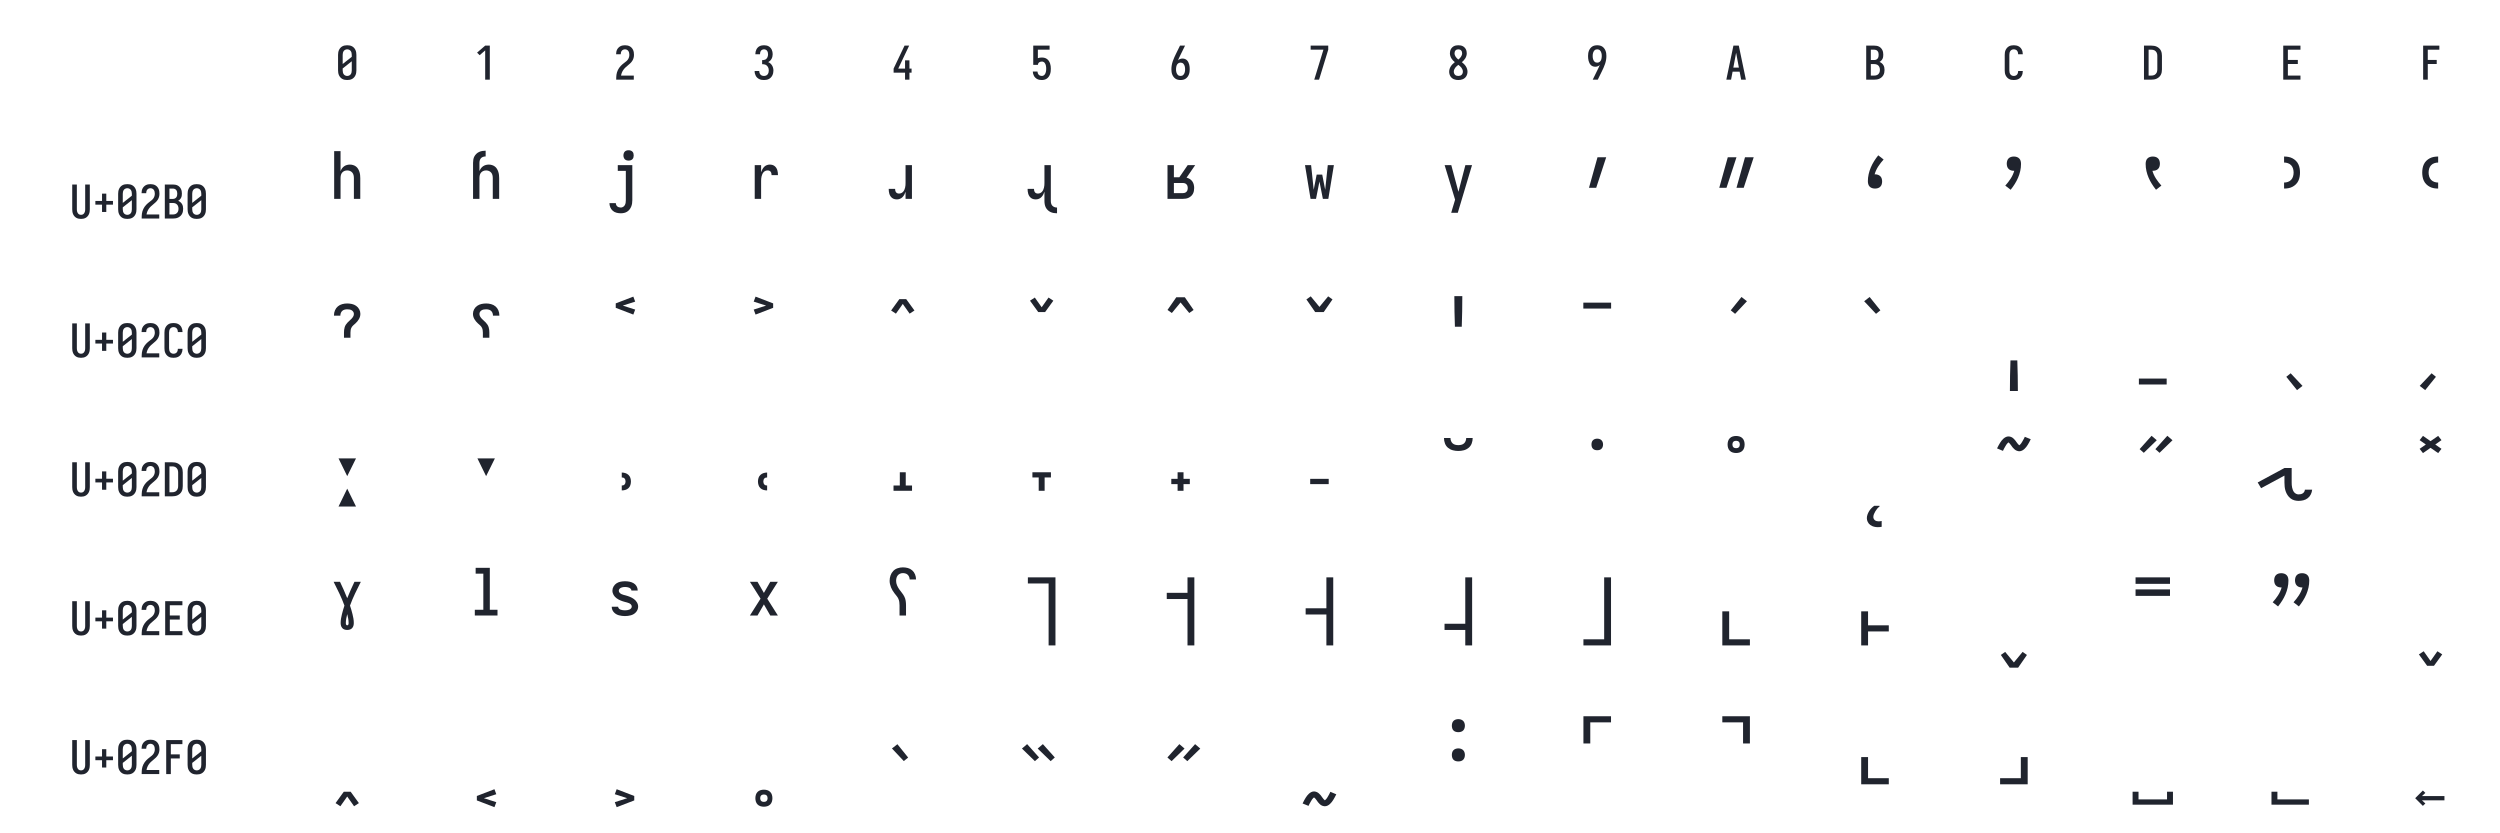 <?xml version="1.0" encoding="UTF-8" standalone="no"?>
<svg height="432" viewBox="0 0 1296 432" width="1296" xmlns="http://www.w3.org/2000/svg">
<defs>
<path d="M 250 8 Q 223 8 196 3 Q 169 -2 145 -15 Q 121 -28 102.5 -48.5 Q 84 -69 72.5 -94 Q 61 -119 56.5 -146 Q 52 -173 52 -200 L 52 -535 Q 52 -562 56.5 -589 Q 61 -616 72.5 -641 Q 84 -666 102.5 -686.5 Q 121 -707 145 -720 Q 169 -733 196 -738 Q 223 -743 250 -743 Q 277 -743 304 -738 Q 331 -733 355 -720 Q 379 -707 397.5 -686.5 Q 416 -666 427.5 -641 Q 439 -616 443.5 -589 Q 448 -562 448 -535 L 448 -200 Q 448 -173 443.5 -146 Q 439 -119 427.5 -94 Q 416 -69 397.5 -48.5 Q 379 -28 355 -15 Q 331 -2 304 3 Q 277 8 250 8 Z M 152 -338 L 348 -493 L 348 -535 Q 348 -557 343 -579 Q 338 -601 325.5 -618.5 Q 313 -636 292.5 -645.5 Q 272 -655 250 -655 Q 228 -655 207.5 -645.5 Q 187 -636 174.5 -618.5 Q 162 -601 157 -579 Q 152 -557 152 -535 Z M 250 -80 Q 272 -80 292.5 -89.5 Q 313 -99 325.5 -116.5 Q 338 -134 343 -156 Q 348 -178 348 -200 L 348 -397 L 152 -242 L 152 -200 Q 152 -178 157 -156 Q 162 -134 174.5 -116.5 Q 187 -99 207.5 -89.5 Q 228 -80 250 -80 Z " id="path1"/>
<path d="M 230 0 L 230 -632 L 110 -528 L 55 -584 L 230 -735 L 330 -735 L 330 0 Z " id="path2"/>
<path d="M 60 0 L 60 -1 Q 60 -27 61 -54 Q 62 -81 65.5 -107 Q 69 -133 77 -158.5 Q 85 -184 96.5 -208 Q 108 -232 123 -253.5 Q 138 -275 156 -294.5 Q 174 -314 194 -331 Q 214 -348 235.5 -364 Q 257 -380 277.5 -397 Q 298 -414 313 -435.5 Q 328 -457 336 -483 Q 344 -509 344 -535 Q 344 -557 339.5 -578 Q 335 -599 323.5 -617 Q 312 -635 292 -645 Q 272 -655 251 -655 Q 231 -655 212.5 -647.5 Q 194 -640 181.5 -625 Q 169 -610 163.5 -591 Q 158 -572 158 -552 L 158 -548 L 58 -548 L 58 -555 Q 58 -581 63.5 -606 Q 69 -631 81 -653 Q 93 -675 111.5 -693 Q 130 -711 152.5 -722.5 Q 175 -734 200.5 -738.5 Q 226 -743 251 -743 Q 278 -743 304.5 -737.5 Q 331 -732 354.5 -719 Q 378 -706 396 -685.5 Q 414 -665 425 -640.5 Q 436 -616 440 -589 Q 444 -562 444 -535 Q 444 -501 435 -468 Q 426 -435 407.5 -406 Q 389 -377 364 -353.5 Q 339 -330 312.5 -308.5 Q 286 -287 261 -264 Q 236 -241 216 -213 Q 196 -185 183 -153.5 Q 170 -122 165 -88 L 440 -88 L 440 0 Z " id="path3"/>
<path d="M 253 8 Q 227 8 201 4 Q 175 -0 151 -11.5 Q 127 -23 107.5 -40.5 Q 88 -58 75.5 -81 Q 63 -104 56.5 -129.5 Q 50 -155 50 -181 L 50 -187 L 150 -187 L 150 -184 Q 150 -163 157 -143 Q 164 -123 178 -108 Q 192 -93 212 -86.5 Q 232 -80 253 -80 Q 275 -80 296 -88.5 Q 317 -97 330.5 -114.5 Q 344 -132 350 -154 Q 356 -176 356 -198 Q 356 -217 352 -235.5 Q 348 -254 339 -271 Q 330 -288 316.5 -301 Q 303 -314 286 -322 Q 269 -330 250 -332 Q 231 -334 212 -334 L 212 -422 Q 229 -422 246 -424 Q 263 -426 278.5 -433 Q 294 -440 306 -452.5 Q 318 -465 325.5 -480.5 Q 333 -496 336.5 -513 Q 340 -530 340 -547 Q 340 -566 335.5 -585.5 Q 331 -605 320 -621.5 Q 309 -638 291 -646.5 Q 273 -655 253 -655 Q 234 -655 216 -647 Q 198 -639 187 -624 Q 176 -609 171 -590 Q 166 -571 166 -553 L 166 -548 L 66 -548 L 66 -556 Q 66 -581 71.5 -605.5 Q 77 -630 88 -652 Q 99 -674 116.5 -692.5 Q 134 -711 156.5 -722.5 Q 179 -734 203.5 -738.5 Q 228 -743 253 -743 Q 278 -743 303.5 -738 Q 329 -733 351 -721 Q 373 -709 390.5 -690 Q 408 -671 419 -648 Q 430 -625 435 -600 Q 440 -575 440 -550 Q 440 -524 434 -498.5 Q 428 -473 416 -450.5 Q 404 -428 385 -409.5 Q 366 -391 343 -379 Q 370 -368 391.5 -348.5 Q 413 -329 427.5 -304.5 Q 442 -280 449 -252 Q 456 -224 456 -196 Q 456 -168 450 -141.5 Q 444 -115 432 -91 Q 420 -67 401 -47 Q 382 -27 358 -14.5 Q 334 -2 307 3 Q 280 8 253 8 Z " id="path4"/>
<path d="M 299 0 L 299 -151 L 52 -151 L 52 -239 L 288 -735 L 388 -735 L 152 -239 L 299 -239 L 299 -417 L 394 -417 L 394 -239 L 440 -239 L 440 -151 L 394 -151 L 394 0 Z " id="path5"/>
<path d="M 252 8 Q 227 8 202.5 3.5 Q 178 -1 155.5 -12 Q 133 -23 114.5 -41 Q 96 -59 84 -80.5 Q 72 -102 65.5 -126.5 Q 59 -151 58 -176 L 159 -176 Q 160 -158 166.5 -139.5 Q 173 -121 185.5 -107 Q 198 -93 216 -86.5 Q 234 -80 252 -80 Q 269 -80 285 -87 Q 301 -94 312.5 -107 Q 324 -120 330.5 -135.5 Q 337 -151 341 -167.5 Q 345 -184 346.5 -201 Q 348 -218 348 -235 Q 348 -252 346.5 -269 Q 345 -286 341.5 -302.5 Q 338 -319 331.5 -334.5 Q 325 -350 314.5 -363 Q 304 -376 288 -383.5 Q 272 -391 256 -391 Q 240 -391 224 -387 Q 208 -383 195.5 -373.5 Q 183 -364 176 -349.5 Q 169 -335 168 -319 L 68 -319 L 68 -735 L 421 -735 L 421 -647 L 168 -647 L 168 -464 Q 189 -472 211 -475 Q 233 -478 256 -478 Q 285 -478 313.5 -470.5 Q 342 -463 365.5 -445.5 Q 389 -428 405.5 -403 Q 422 -378 431.5 -350.5 Q 441 -323 444.5 -294 Q 448 -265 448 -235 Q 448 -206 444.5 -176.5 Q 441 -147 431 -119 Q 421 -91 404.5 -66.5 Q 388 -42 364 -24.5 Q 340 -7 311 0.5 Q 282 8 252 8 Z " id="path6"/>
<path d="M 250 8 Q 221 8 192.5 1.5 Q 164 -5 140 -21 Q 116 -37 98.5 -60.5 Q 81 -84 70.5 -111 Q 60 -138 56 -166.5 Q 52 -195 52 -224 Q 52 -268 59.5 -311 Q 67 -354 81 -395.5 Q 95 -437 113 -477 Q 131 -517 150 -556 L 238 -735 L 347 -735 L 240 -517 Q 228 -492 216 -467 Q 204 -442 194 -416 Q 212 -436 238.5 -446 Q 265 -456 292 -456 Q 318 -456 343.5 -447 Q 369 -438 387.5 -419.5 Q 406 -401 418 -377 Q 430 -353 436.5 -328 Q 443 -303 445.5 -276.5 Q 448 -250 448 -224 Q 448 -195 444 -166.5 Q 440 -138 429.5 -111 Q 419 -84 401.5 -60.5 Q 384 -37 360 -21 Q 336 -5 307.5 1.5 Q 279 8 250 8 Z M 250 -80 Q 266 -80 282 -85.5 Q 298 -91 309.5 -102.5 Q 321 -114 328.5 -129 Q 336 -144 340.5 -159.5 Q 345 -175 346.5 -191.5 Q 348 -208 348 -224 Q 348 -240 346.5 -256.5 Q 345 -273 340.5 -289 Q 336 -305 328.5 -319.5 Q 321 -334 309.5 -345.5 Q 298 -357 282 -362.5 Q 266 -368 250 -368 Q 235 -368 221 -363.5 Q 207 -359 195.5 -349.5 Q 184 -340 176 -327.5 Q 168 -315 163.5 -301 Q 159 -287 156.5 -272.5 Q 154 -258 153 -243 Q 153 -238 152.5 -233.5 Q 152 -229 152 -224 Q 152 -208 153.5 -191.5 Q 155 -175 159.5 -159.5 Q 164 -144 171.5 -129 Q 179 -114 190.5 -102.5 Q 202 -91 218 -85.5 Q 234 -80 250 -80 Z " id="path7"/>
<path d="M 138 0 L 336 -647 L 60 -647 L 60 -735 L 440 -735 L 440 -647 L 242 0 Z " id="path8"/>
<path d="M 250 8 Q 225 8 200 4 Q 175 -0 152 -10 Q 129 -20 109.5 -37 Q 90 -54 77.5 -75.5 Q 65 -97 58.5 -121.5 Q 52 -146 52 -172 Q 52 -203 61.5 -232.5 Q 71 -262 88 -288.5 Q 105 -315 127 -336.5 Q 149 -358 174 -378 Q 152 -396 132.5 -417 Q 113 -438 98.5 -462.5 Q 84 -487 76 -514.5 Q 68 -542 68 -570 Q 68 -594 73.5 -617.5 Q 79 -641 90.5 -661.5 Q 102 -682 119.5 -698.5 Q 137 -715 158 -725 Q 179 -735 202.5 -739 Q 226 -743 250 -743 Q 274 -743 297.5 -739 Q 321 -735 342 -725 Q 363 -715 380.5 -698.5 Q 398 -682 409.5 -661.5 Q 421 -641 426.5 -617.5 Q 432 -594 432 -570 Q 432 -542 424 -514.5 Q 416 -487 401.5 -462.5 Q 387 -438 367.5 -417 Q 348 -396 326 -378 Q 351 -358 373 -336.5 Q 395 -315 412 -288.5 Q 429 -262 438.5 -232.5 Q 448 -203 448 -172 Q 448 -146 441.5 -121.5 Q 435 -97 422.5 -75.5 Q 410 -54 390.5 -37 Q 371 -20 348 -10 Q 325 -0 300 4 Q 275 8 250 8 Z M 250 -434 Q 266 -447 280.5 -461.5 Q 295 -476 306.5 -493 Q 318 -510 325 -529.5 Q 332 -549 332 -569 Q 332 -586 327 -602.5 Q 322 -619 310.5 -631.5 Q 299 -644 283 -649.5 Q 267 -655 250 -655 Q 233 -655 217 -649.5 Q 201 -644 189.5 -631.5 Q 178 -619 173 -602.5 Q 168 -586 168 -569 Q 168 -549 175 -529.5 Q 182 -510 193.5 -493 Q 205 -476 219.5 -461.5 Q 234 -447 250 -434 Z M 250 -80 Q 269 -80 288 -85.5 Q 307 -91 320.5 -104 Q 334 -117 341 -135.5 Q 348 -154 348 -173 Q 348 -196 339.5 -217.5 Q 331 -239 317 -257.5 Q 303 -276 285.5 -291 Q 268 -306 250 -320 Q 232 -306 214.5 -291 Q 197 -276 183 -257.5 Q 169 -239 160.5 -217.5 Q 152 -196 152 -173 Q 152 -154 159 -135.5 Q 166 -117 179.5 -104 Q 193 -91 212 -85.5 Q 231 -80 250 -80 Z " id="path9"/>
<path d="M 262 0 L 153 0 L 260 -218 Q 272 -243 284 -268 Q 296 -293 306 -319 Q 288 -299 261.5 -289 Q 235 -279 208 -279 Q 182 -279 156.5 -288 Q 131 -297 112.5 -315.5 Q 94 -334 82 -358 Q 70 -382 63.5 -407 Q 57 -432 54.5 -458.5 Q 52 -485 52 -511 Q 52 -540 56 -568.5 Q 60 -597 70.5 -624 Q 81 -651 98.5 -674.5 Q 116 -698 140 -714 Q 164 -730 192.5 -736.5 Q 221 -743 250 -743 Q 279 -743 307.5 -736.5 Q 336 -730 360 -714 Q 384 -698 401.5 -674.5 Q 419 -651 429.5 -624 Q 440 -597 444 -568.5 Q 448 -540 448 -511 Q 448 -467 440.5 -424 Q 433 -381 419 -339.5 Q 405 -298 387 -258 Q 369 -218 350 -179 Z M 250 -367 Q 265 -367 279 -371.5 Q 293 -376 304.5 -385.5 Q 316 -395 324 -407.5 Q 332 -420 336.5 -434 Q 341 -448 343.5 -462.5 Q 346 -477 347 -492 Q 347 -497 347.5 -501.5 Q 348 -506 348 -511 Q 348 -527 346.5 -543.5 Q 345 -560 340.5 -575.5 Q 336 -591 328.5 -606 Q 321 -621 309.5 -632.5 Q 298 -644 282 -649.5 Q 266 -655 250 -655 Q 234 -655 218 -649.5 Q 202 -644 190.5 -632.5 Q 179 -621 171.5 -606 Q 164 -591 159.5 -575.5 Q 155 -560 153.5 -543.5 Q 152 -527 152 -511 Q 152 -495 153.5 -478.5 Q 155 -462 159.5 -446 Q 164 -430 171.5 -415.5 Q 179 -401 190.5 -389.5 Q 202 -378 218 -372.5 Q 234 -367 250 -367 Z " id="path10"/>
<path d="M 39 0 L 53 -70 L 192 -735 L 308 -735 L 461 0 L 359 0 L 326 -172 L 174 -172 L 141 0 Z M 310 -260 L 267 -490 Q 263 -513 258.5 -536 Q 254 -559 250 -582 Q 246 -559 241.5 -536 Q 237 -513 233 -490 L 190 -260 Z " id="path11"/>
<path d="M 60 0 L 60 -735 L 235 -735 Q 261 -735 287 -730.5 Q 313 -726 336.5 -714 Q 360 -702 378.5 -682.5 Q 397 -663 408.5 -639.5 Q 420 -616 424.5 -590 Q 429 -564 429 -538 Q 429 -515 425.5 -492 Q 422 -469 411.5 -448.5 Q 401 -428 384.5 -411 Q 368 -394 348 -383 Q 373 -373 394.5 -355.5 Q 416 -338 430.5 -314.5 Q 445 -291 450.5 -264 Q 456 -237 456 -210 Q 456 -181 450.5 -152.5 Q 445 -124 431 -98.5 Q 417 -73 395.5 -53.5 Q 374 -34 347.5 -21.5 Q 321 -9 292.5 -4.5 Q 264 -0 235 0 Z M 160 -424 L 235 -424 Q 256 -424 275.5 -432.5 Q 295 -441 307.5 -457.5 Q 320 -474 324.5 -494.5 Q 329 -515 329 -536 Q 329 -557 324.5 -577.5 Q 320 -598 307.5 -614.5 Q 295 -631 275.5 -639 Q 256 -647 235 -647 L 160 -647 Z M 160 -88 L 235 -88 Q 251 -88 267.5 -91 Q 284 -94 298.5 -101.5 Q 313 -109 324.5 -121 Q 336 -133 343 -148 Q 350 -163 353 -179 Q 356 -195 356 -212 Q 356 -228 353 -244.5 Q 350 -261 343 -276 Q 336 -291 324.5 -303 Q 313 -315 298.5 -322.5 Q 284 -330 267.5 -333 Q 251 -336 235 -336 L 160 -336 Z " id="path12"/>
<path d="M 247 8 Q 220 8 193 3 Q 166 -2 142.5 -15.5 Q 119 -29 101 -49.5 Q 83 -70 71.5 -94.5 Q 60 -119 56 -146 Q 52 -173 52 -200 L 52 -535 Q 52 -562 56 -589 Q 60 -616 71.5 -640.5 Q 83 -665 101 -685.5 Q 119 -706 142.5 -719.5 Q 166 -733 193 -738 Q 220 -743 247 -743 Q 273 -743 298 -738.5 Q 323 -734 346 -723 Q 369 -712 387.5 -694 Q 406 -676 418 -653.5 Q 430 -631 436 -606 Q 442 -581 442 -555 L 442 -548 L 342 -548 L 342 -552 Q 342 -572 336 -591.5 Q 330 -611 317.5 -626 Q 305 -641 286 -648 Q 267 -655 247 -655 Q 225 -655 205 -645.5 Q 185 -636 173 -618 Q 161 -600 156.5 -578.5 Q 152 -557 152 -535 L 152 -200 Q 152 -178 156.5 -156.5 Q 161 -135 173 -117 Q 185 -99 205 -89.5 Q 225 -80 247 -80 Q 267 -80 286 -87 Q 305 -94 317.5 -109 Q 330 -124 336 -143.5 Q 342 -163 342 -183 L 342 -187 L 442 -187 L 442 -180 Q 442 -154 436 -129 Q 430 -104 418 -81.5 Q 406 -59 387.5 -41 Q 369 -23 346 -12 Q 323 -1 298 3.5 Q 273 8 247 8 Z " id="path13"/>
<path d="M 60 0 L 60 -735 L 220 -735 Q 250 -735 280 -730 Q 310 -725 337 -712 Q 364 -699 386.5 -678.5 Q 409 -658 423 -631.5 Q 437 -605 442.5 -575 Q 448 -545 448 -515 L 448 -220 Q 448 -190 442.5 -160 Q 437 -130 423 -103.5 Q 409 -77 386.5 -56.5 Q 364 -36 337 -23 Q 310 -10 280 -5 Q 250 -0 220 0 Z M 160 -88 L 220 -88 Q 237 -88 254.5 -91 Q 272 -94 287.5 -102.5 Q 303 -111 315 -124 Q 327 -137 334.5 -152.5 Q 342 -168 345 -185.5 Q 348 -203 348 -220 L 348 -515 Q 348 -532 345 -549.5 Q 342 -567 334.5 -582.5 Q 327 -598 315 -611 Q 303 -624 287.5 -632.5 Q 272 -641 254.5 -644 Q 237 -647 220 -647 L 160 -647 Z " id="path14"/>
<path d="M 68 0 L 68 -735 L 440 -735 L 440 -647 L 168 -647 L 168 -426 L 383 -426 L 383 -338 L 168 -338 L 168 -88 L 440 -88 L 440 0 Z " id="path15"/>
<path d="M 90 0 L 90 -735 L 440 -735 L 440 -647 L 190 -647 L 190 -426 L 383 -426 L 383 -338 L 190 -338 L 190 0 Z " id="path16"/>
<path d="M 250 8 Q 223 8 196.5 2.5 Q 170 -3 147 -16.5 Q 124 -30 106.5 -50.5 Q 89 -71 78.5 -95.5 Q 68 -120 64 -146.5 Q 60 -173 60 -200 L 60 -735 L 160 -735 L 160 -200 Q 160 -186 161.5 -172 Q 163 -158 167.5 -144.5 Q 172 -131 179.5 -118.5 Q 187 -106 197.5 -97 Q 208 -88 222 -84 Q 236 -80 250 -80 Q 264 -80 278 -84 Q 292 -88 302.5 -97 Q 313 -106 320.5 -118.5 Q 328 -131 332.5 -144.5 Q 337 -158 338.5 -172 Q 340 -186 340 -200 L 340 -735 L 440 -735 L 440 -200 Q 440 -173 436 -146.5 Q 432 -120 421.5 -95.5 Q 411 -71 393.5 -50.5 Q 376 -30 353 -16.5 Q 330 -3 303.5 2.5 Q 277 8 250 8 Z " id="path17"/>
<path d="M 296 -142 L 204 -142 L 204 -300 L 60 -300 L 60 -380 L 204 -380 L 204 -538 L 296 -538 L 296 -380 L 440 -380 L 440 -300 L 296 -300 Z " id="path18"/>
<path d="M 109 -323 L 109 -838 L 178 -838 L 178 -622 Q 184 -638 193.5 -651.5 Q 203 -665 216.5 -674.5 Q 230 -684 246 -688.5 Q 262 -693 279 -693 Q 296 -693 313 -688 Q 330 -683 344 -672.5 Q 358 -662 367 -647 Q 376 -632 381.5 -615.5 Q 387 -599 389 -581.5 Q 391 -564 391 -547 L 391 -323 L 322 -323 L 322 -547 Q 322 -563 318.5 -578.5 Q 315 -594 305 -606 Q 295 -618 280.5 -624 Q 266 -630 250 -630 Q 234 -630 219.5 -624 Q 205 -618 195 -606 Q 185 -594 181.5 -578.5 Q 178 -563 178 -547 L 178 -323 Z " id="path19"/>
<path d="M 109 -712 Q 109 -730 112 -748 Q 115 -766 123.5 -781.5 Q 132 -797 145 -809.5 Q 158 -822 174.5 -829.5 Q 191 -837 208.5 -840 Q 226 -843 244 -843 L 245 -843 L 245 -781 L 244 -781 Q 231 -781 217.5 -776.5 Q 204 -772 195 -762.5 Q 186 -753 182 -739.5 Q 178 -726 178 -712 Z M 109 -323 L 109 -712 L 178 -712 L 178 -622 Q 184 -638 193.5 -651.5 Q 203 -665 216.5 -674.5 Q 230 -684 246 -688.5 Q 262 -693 279 -693 Q 296 -693 313 -688 Q 330 -683 344 -672.5 Q 358 -662 367 -647 Q 376 -632 381.5 -615.5 Q 387 -599 389 -581.5 Q 391 -564 391 -547 L 391 -323 L 322 -323 L 322 -547 Q 322 -563 318.5 -578.5 Q 315 -594 305 -606 Q 295 -618 280.5 -624 Q 266 -630 250 -630 Q 234 -630 219.5 -624 Q 205 -618 195 -606 Q 185 -594 181.5 -578.5 Q 178 -563 178 -547 L 178 -323 Z " id="path20"/>
<path d="M 289 -736 Q 277 -736 266 -739.5 Q 255 -743 247.5 -751 Q 240 -759 236.5 -770 Q 233 -781 233 -792 Q 233 -803 236.5 -814 Q 240 -825 247.5 -833 Q 255 -841 266 -844.5 Q 277 -848 289 -848 Q 300 -848 311 -844.5 Q 322 -841 330 -833 Q 338 -825 341 -814 Q 344 -803 344 -792 Q 344 -781 341 -770 Q 338 -759 330 -751 Q 322 -743 311 -739.5 Q 300 -736 289 -736 Z M 205 -167 Q 181 -167 158 -173 Q 135 -179 117.5 -194.5 Q 100 -210 91 -232 Q 82 -254 82 -277 L 151 -277 Q 151 -267 155 -257.5 Q 159 -248 166.5 -241.5 Q 174 -235 184.5 -232 Q 195 -229 205 -229 Q 218 -229 230 -236.5 Q 242 -244 248.5 -256 Q 255 -268 257 -281.5 Q 259 -295 259 -309 L 259 -625 L 172 -625 L 172 -687 L 329 -687 L 329 -309 Q 329 -291 326.5 -273.5 Q 324 -256 317 -239 Q 310 -222 299 -208 Q 288 -194 273 -184.5 Q 258 -175 240.5 -171 Q 223 -167 205 -167 Z " id="path21"/>
<path d="M 151 -323 L 151 -687 L 220 -687 L 220 -610 Q 225 -626 233 -641 Q 241 -656 252.5 -668 Q 264 -680 280 -686.5 Q 296 -693 313 -693 Q 327 -693 340.5 -689.5 Q 354 -686 365 -677.5 Q 376 -669 383.5 -657.5 Q 391 -646 395 -633 Q 399 -620 400.5 -606 Q 402 -592 402 -579 L 333 -579 Q 333 -588 331 -597.5 Q 329 -607 323.5 -615 Q 318 -623 309 -626.5 Q 300 -630 291 -630 Q 278 -630 266.5 -625 Q 255 -620 246.5 -610.5 Q 238 -601 233 -589.5 Q 228 -578 225 -566 Q 222 -554 221 -541 Q 220 -528 220 -516 L 220 -323 Z " id="path22"/>
<path d="M 187 -317 Q 173 -317 159.5 -320.5 Q 146 -324 135 -332.5 Q 124 -341 116.5 -352.5 Q 109 -364 105 -377 Q 101 -390 99.5 -404 Q 98 -418 98 -431 L 167 -431 Q 167 -422 169 -412.5 Q 171 -403 176.5 -395 Q 182 -387 191 -383.5 Q 200 -380 209 -380 Q 222 -380 233.5 -385 Q 245 -390 253.5 -399.5 Q 262 -409 267 -420.5 Q 272 -432 275 -444 Q 278 -456 279 -469 Q 280 -482 280 -494 L 280 -687 L 349 -687 L 349 -323 L 280 -323 L 280 -400 Q 275 -384 267 -369 Q 259 -354 247.5 -342 Q 236 -330 220 -323.5 Q 204 -317 187 -317 Z " id="path23"/>
<path d="M 416 -167 Q 398 -167 380 -170 Q 362 -173 346 -180.5 Q 330 -188 316.5 -200.5 Q 303 -213 295 -228.5 Q 287 -244 283.5 -262 Q 280 -280 280 -298 L 280 -400 Q 275 -384 267 -369 Q 259 -354 247.5 -342 Q 236 -330 220 -323.5 Q 204 -317 187 -317 Q 173 -317 159.5 -320.5 Q 146 -324 135 -332.5 Q 124 -341 116.5 -352.5 Q 109 -364 105 -377 Q 101 -390 99.5 -404 Q 98 -418 98 -431 L 167 -431 Q 167 -422 169 -412.5 Q 171 -403 176.5 -395 Q 182 -387 191 -383.5 Q 200 -380 209 -380 Q 222 -380 233.5 -385 Q 245 -390 253.5 -399.5 Q 262 -409 267 -420.5 Q 272 -432 275 -444 Q 278 -456 279 -469 Q 280 -482 280 -494 L 280 -687 L 349 -687 L 349 -298 Q 349 -284 353 -270.5 Q 357 -257 366.5 -247.5 Q 376 -238 389 -233.5 Q 402 -229 416 -229 Z " id="path24"/>
<path d="M 109 -323 L 109 -687 L 178 -687 L 178 -556 L 237 -556 L 327 -687 L 408 -687 L 315 -552 Q 334 -547 350 -537 Q 366 -527 377 -511.5 Q 388 -496 392.5 -477 Q 397 -458 397 -440 Q 397 -424 394 -408 Q 391 -392 383.5 -378 Q 376 -364 364 -353 Q 352 -342 337.5 -335 Q 323 -328 307.5 -325.5 Q 292 -323 276 -323 Z M 178 -385 L 276 -385 Q 287 -385 297 -388.5 Q 307 -392 314.5 -400 Q 322 -408 325 -418.5 Q 328 -429 328 -440 Q 328 -450 325 -460.5 Q 322 -471 314.5 -479 Q 307 -487 297 -490.5 Q 287 -494 276 -494 L 178 -494 Z " id="path25"/>
<path d="M 154 -323 L 94 -687 L 160 -687 L 188 -421 L 220 -585 L 280 -585 L 312 -421 L 340 -687 L 406 -687 L 346 -323 L 287 -323 L 250 -510 L 213 -323 Z " id="path26"/>
<path d="M 173 -172 Q 180 -197 187 -221 Q 194 -245 202 -270 L 215 -314 L 102 -687 L 174 -687 L 251 -399 L 326 -687 L 398 -687 L 244 -172 Z " id="path27"/>
<path d="M 161 -442 L 253 -772 L 347 -772 L 239 -442 Z " id="path28"/>
<path d="M 68 -442 L 160 -772 L 254 -772 L 146 -442 Z M 254 -442 L 346 -772 L 440 -772 L 332 -442 Z " id="path29"/>
<path d="M 250 -434 Q 234 -434 218.5 -439 Q 203 -444 192 -455.5 Q 181 -467 177 -482.5 Q 173 -498 173 -514 Q 173 -552 181.5 -589.5 Q 190 -627 205 -662.5 Q 220 -698 240.5 -730.5 Q 261 -763 285 -793 L 343 -748 Q 311 -713 285 -673 Q 259 -633 246 -588 L 251 -588 Q 266 -588 281 -583 Q 296 -578 307 -567.5 Q 318 -557 322.5 -541.5 Q 327 -526 327 -511 Q 327 -495 322.5 -480 Q 318 -465 307 -454 Q 296 -443 281 -438.5 Q 266 -434 250 -434 Z " id="path30"/>
<path d="M 215 -421 L 157 -466 Q 189 -501 215 -541 Q 241 -581 254 -626 L 249 -626 Q 234 -626 219 -630.5 Q 204 -635 193 -646 Q 182 -657 177.5 -672 Q 173 -687 173 -703 Q 173 -718 177.5 -733.5 Q 182 -749 193 -760 Q 204 -771 219 -775.5 Q 234 -780 250 -780 Q 266 -780 281.5 -775 Q 297 -770 308 -758.5 Q 319 -747 323 -731.5 Q 327 -716 327 -700 Q 327 -661 318.5 -623.5 Q 310 -586 295 -551 Q 280 -516 259.5 -483.5 Q 239 -451 215 -421 Z " id="path31"/>
<path d="M 285 -421 Q 261 -451 240.5 -483.5 Q 220 -516 205 -551 Q 190 -586 181.5 -623.5 Q 173 -661 173 -700 Q 173 -716 177 -731.5 Q 181 -747 192 -758.5 Q 203 -770 218.5 -775 Q 234 -780 250 -780 Q 266 -780 281 -775.5 Q 296 -771 307 -760 Q 318 -749 322.5 -733.5 Q 327 -718 327 -703 Q 327 -687 322.5 -672 Q 318 -657 307 -646 Q 296 -635 281 -630.5 Q 266 -626 251 -626 L 246 -626 Q 259 -581 285 -541 Q 311 -501 343 -466 Z " id="path32"/>
<path d="M 168 -434 L 168 -499 Q 189 -499 209.5 -506 Q 230 -513 244.5 -528.5 Q 259 -544 265 -565 Q 271 -586 271 -607 Q 271 -628 265 -649 Q 259 -670 244.5 -685.5 Q 230 -701 209.5 -708 Q 189 -715 168 -715 L 168 -780 Q 191 -780 214 -776 Q 237 -772 257.5 -761.5 Q 278 -751 295 -734.5 Q 312 -718 322 -697 Q 332 -676 336 -653 Q 340 -630 340 -607 Q 340 -584 336 -561 Q 332 -538 322 -517 Q 312 -496 295 -479.5 Q 278 -463 257.5 -452.5 Q 237 -442 214 -438 Q 191 -434 168 -434 Z " id="path33"/>
<path d="M 332 -434 Q 309 -434 286 -438 Q 263 -442 242.5 -452.5 Q 222 -463 205 -479.5 Q 188 -496 178 -517 Q 168 -538 164 -561 Q 160 -584 160 -607 Q 160 -630 164 -653 Q 168 -676 178 -697 Q 188 -718 205 -734.5 Q 222 -751 242.5 -761.5 Q 263 -772 286 -776 Q 309 -780 332 -780 L 332 -715 Q 311 -715 290.5 -708 Q 270 -701 255.5 -685.5 Q 241 -670 235 -649 Q 229 -628 229 -607 Q 229 -586 235 -565 Q 241 -544 255.5 -528.5 Q 270 -513 290.5 -506 Q 311 -499 332 -499 Z " id="path34"/>
<path d="M 215 -323 L 215 -378 Q 215 -392 216.5 -407 Q 218 -422 222.5 -436.5 Q 227 -451 235 -463.5 Q 243 -476 253.5 -487 Q 264 -498 275 -507.5 Q 286 -517 296.5 -528 Q 307 -539 314.5 -552 Q 322 -565 322 -580 Q 322 -593 315 -603.5 Q 308 -614 297.5 -620 Q 287 -626 274.5 -628 Q 262 -630 249 -630 Q 236 -630 222 -626.5 Q 208 -623 197.5 -614 Q 187 -605 181.5 -591.5 Q 176 -578 176 -564 L 176 -561 L 107 -561 L 107 -567 Q 107 -594 118 -619.5 Q 129 -645 149.5 -662 Q 170 -679 196.5 -686 Q 223 -693 249 -693 Q 275 -693 300 -687.5 Q 325 -682 346 -667.5 Q 367 -653 379.5 -630 Q 392 -607 392 -581 Q 392 -566 388 -551.5 Q 384 -537 376.5 -524 Q 369 -511 359.5 -499.5 Q 350 -488 339 -478 Q 328 -468 316.5 -458 Q 305 -448 297.5 -435 Q 290 -422 287.5 -407.5 Q 285 -393 285 -378 L 285 -323 Z " id="path35"/>
<path d="M 215 -323 L 215 -378 Q 215 -393 212.5 -407.5 Q 210 -422 202.5 -435 Q 195 -448 183.5 -458 Q 172 -468 161 -478 Q 150 -488 140.5 -499.5 Q 131 -511 123.5 -524 Q 116 -537 112 -551.5 Q 108 -566 108 -581 Q 108 -607 120.5 -630 Q 133 -653 154 -667.5 Q 175 -682 200 -687.5 Q 225 -693 251 -693 Q 277 -693 303.5 -686 Q 330 -679 350.5 -662 Q 371 -645 382 -619.5 Q 393 -594 393 -567 L 393 -561 L 324 -561 L 324 -564 Q 324 -578 318.5 -591.5 Q 313 -605 302.5 -614 Q 292 -623 278 -626.5 Q 264 -630 251 -630 Q 238 -630 225.5 -628 Q 213 -626 202.5 -620 Q 192 -614 185 -603.5 Q 178 -593 178 -580 Q 178 -565 185.5 -552 Q 193 -539 203.5 -528 Q 214 -517 225 -507.5 Q 236 -498 246.5 -487 Q 257 -476 265 -463.5 Q 273 -451 277.5 -436.5 Q 282 -422 283.5 -407 Q 285 -392 285 -378 L 285 -323 Z " id="path36"/>
<path d="M 340 -573 L 150 -646 L 150 -694 L 340 -767 L 360 -713 L 226 -670 L 360 -627 Z " id="path37"/>
<path d="M 160 -573 L 140 -627 L 274 -670 L 140 -713 L 160 -767 L 350 -694 L 350 -646 Z " id="path38"/>
<path d="M 324 -583 L 250 -688 L 176 -583 L 124 -617 L 213 -740 L 287 -740 L 376 -617 Z " id="path39"/>
<path d="M 213 -600 L 124 -723 L 176 -757 L 250 -652 L 324 -757 L 376 -723 L 287 -600 Z " id="path40"/>
<path d="M 156 -590 L 109 -623 L 204 -760 L 296 -760 L 391 -623 L 344 -590 L 250 -704 Z " id="path41"/>
<path d="M 204 -600 L 109 -737 L 156 -770 L 250 -656 L 344 -770 L 391 -737 L 296 -600 Z " id="path42"/>
<path d="M 287 -442 L 213 -442 Q 210 -524 208.5 -606.5 Q 207 -689 207 -772 L 293 -772 Q 293 -689 291.5 -606.5 Q 290 -524 287 -442 Z " id="path43"/>
<path d="M 400 -638 L 100 -638 L 100 -702 L 400 -702 Z " id="path44"/>
<path d="M 239 -581 L 192 -619 L 308 -763 L 367 -717 Z " id="path45"/>
<path d="M 261 -581 L 133 -717 L 192 -763 L 308 -619 Z " id="path46"/>
<path d="M 207 252 Q 207 169 208.5 86.5 Q 210 4 213 -78 L 287 -78 Q 290 4 291.5 86.5 Q 293 169 293 252 Z " id="path47"/>
<path d="M 400 182 L 100 182 L 100 118 L 400 118 Z " id="path48"/>
<path d="M 308 243 L 192 99 L 239 61 L 367 197 Z " id="path49"/>
<path d="M 192 243 L 133 197 L 261 61 L 308 99 Z " id="path50"/>
<path d="M 250 -328 L 156 -520 L 345 -520 Z M 156 0 L 250 -193 L 345 0 Z " id="path51"/>
<path d="M 250 -328 L 156 -520 L 345 -520 Z " id="path52"/>
<path d="M 215 -174 L 215 -227 Q 224 -227 232 -229.5 Q 240 -232 245.5 -238.5 Q 251 -245 253.5 -253.5 Q 256 -262 256 -270 Q 256 -279 253.5 -287.5 Q 251 -296 245.5 -302.5 Q 240 -309 232 -311.5 Q 224 -314 215 -314 L 215 -367 Q 235 -367 254 -361 Q 273 -355 287.5 -341.5 Q 302 -328 308 -309 Q 314 -290 314 -270 Q 314 -251 308 -231.5 Q 302 -212 287.5 -198.5 Q 273 -185 254 -179.5 Q 235 -174 215 -174 Z " id="path53"/>
<path d="M 285 -174 Q 265 -174 246 -179.5 Q 227 -185 212.5 -198.5 Q 198 -212 192 -231.5 Q 186 -251 186 -270 Q 186 -290 192 -309 Q 198 -328 212.5 -341.5 Q 227 -355 246 -361 Q 265 -367 285 -367 L 285 -314 Q 276 -314 268 -311.5 Q 260 -309 254.5 -302.5 Q 249 -296 246.5 -287.5 Q 244 -279 244 -270 Q 244 -262 246.5 -253.5 Q 249 -245 254.5 -238.5 Q 260 -232 268 -229.5 Q 276 -227 285 -227 Z " id="path54"/>
<path d="M 150 -170 L 150 -227 L 218 -227 L 218 -370 L 282 -370 L 282 -227 L 350 -227 L 350 -170 Z " id="path55"/>
<path d="M 218 -170 L 218 -314 L 150 -314 L 150 -370 L 350 -370 L 350 -314 L 282 -314 L 282 -170 Z " id="path56"/>
<path d="M 218 -170 L 218 -242 L 150 -242 L 150 -299 L 218 -299 L 218 -370 L 282 -370 L 282 -299 L 350 -299 L 350 -242 L 282 -242 L 282 -170 Z " id="path57"/>
<path d="M 350 -242 L 150 -242 L 150 -299 L 350 -299 Z " id="path58"/>
<path d="M 250 -600 Q 220 -600 191 -607.5 Q 162 -615 139 -634 Q 116 -653 105.5 -681.5 Q 95 -710 95 -740 L 165 -740 Q 165 -724 171 -708 Q 177 -692 189 -681.5 Q 201 -671 217.5 -667 Q 234 -663 250 -663 Q 266 -663 282.5 -667 Q 299 -671 311 -681.5 Q 323 -692 329 -708 Q 335 -724 335 -740 L 405 -740 Q 405 -710 394.5 -681.5 Q 384 -653 361 -634 Q 338 -615 309 -607.5 Q 280 -600 250 -600 Z " id="path59"/>
<path d="M 250 -608 Q 237 -608 225 -611.5 Q 213 -615 204 -624 Q 195 -633 191.5 -645 Q 188 -657 188 -670 Q 188 -683 191.5 -695 Q 195 -707 204 -716 Q 213 -725 225 -729 Q 237 -733 250 -733 Q 263 -733 275 -729 Q 287 -725 296 -716 Q 305 -707 309 -695 Q 313 -683 313 -670 Q 313 -657 309 -645 Q 305 -633 296 -624 Q 287 -615 275 -611.5 Q 263 -608 250 -608 Z " id="path60"/>
<path d="M 250 -578 Q 231 -578 213 -583.5 Q 195 -589 182 -602 Q 169 -615 163.5 -633 Q 158 -651 158 -670 Q 158 -689 163.5 -707 Q 169 -725 182 -738 Q 195 -751 213 -756.5 Q 231 -762 250 -762 Q 269 -762 287 -756.5 Q 305 -751 318 -738 Q 331 -725 336.5 -707 Q 342 -689 342 -670 Q 342 -651 336.5 -633 Q 331 -615 318 -602 Q 305 -589 287 -583.5 Q 269 -578 250 -578 Z M 250 -630 Q 258 -630 266 -632.5 Q 274 -635 279.5 -640.5 Q 285 -646 287.5 -654 Q 290 -662 290 -670 Q 290 -678 287.5 -686 Q 285 -694 279.5 -699.5 Q 274 -705 266 -707.5 Q 258 -710 250 -710 Q 242 -710 234 -707.5 Q 226 -705 220.5 -699.5 Q 215 -694 212.5 -686 Q 210 -678 210 -670 Q 210 -662 212.5 -654 Q 215 -646 220.5 -640.5 Q 226 -635 234 -632.5 Q 242 -630 250 -630 Z " id="path61"/>
<path d="M 280 223 Q 259 223 238 217.5 Q 217 212 199.5 199.5 Q 182 187 172 167 Q 162 147 162 126 Q 162 106 169 86.5 Q 176 67 186.5 50 Q 197 33 211 18.5 Q 225 4 242 -8 L 299 -8 L 299 0 Q 285 10 274 23 Q 263 36 254.5 50.5 Q 246 65 239 81 Q 232 97 232 114 Q 232 124 237 133.5 Q 242 143 250 149 Q 258 155 268.5 157.5 Q 279 160 289 160 Q 297 160 305.5 159 Q 314 158 322 156 L 322 219 Q 311 221 301 222 Q 291 223 280 223 Z " id="path62"/>
<path d="M 308 -597 Q 303 -597 298 -598 Q 293 -599 288.5 -600.5 Q 284 -602 279.5 -603.5 Q 275 -605 270.5 -608 Q 266 -611 262 -613.5 Q 258 -616 255 -619.5 Q 252 -623 248 -626.5 Q 244 -630 240.5 -634 Q 237 -638 234 -641.5 Q 231 -645 228.5 -649 Q 226 -653 223 -657 Q 220 -661 216.5 -665.5 Q 213 -670 210 -674 Q 207 -678 204 -681.5 Q 201 -685 196 -688.5 Q 191 -692 191 -694 L 193 -694 Q 193 -693 189.5 -691 Q 186 -689 183.5 -686 Q 181 -683 178.5 -680.5 Q 176 -678 174.5 -676 Q 173 -674 171.5 -672 Q 170 -670 168.5 -668 Q 167 -666 165.5 -663.5 Q 164 -661 162.5 -658 Q 161 -655 159 -652.5 Q 157 -650 155.5 -646.5 Q 154 -643 152 -640 Q 150 -637 148 -633.5 Q 146 -630 144 -626 Q 142 -622 140 -618 Q 138 -614 136 -609.5 Q 134 -605 132 -601 L 68 -628 Q 77 -646 85 -661 Q 93 -676 101 -688.5 Q 109 -701 117 -711.5 Q 125 -722 136.5 -732.5 Q 148 -743 162 -750 Q 176 -757 192 -757 Q 197 -757 202 -756 Q 207 -755 211.5 -754 Q 216 -753 220.5 -751 Q 225 -749 229.5 -746.5 Q 234 -744 238 -741 Q 242 -738 245 -735 Q 248 -732 252 -728 Q 256 -724 259.5 -720 Q 263 -716 266 -712.5 Q 269 -709 271.5 -705 Q 274 -701 277 -697 Q 280 -693 283.5 -688.5 Q 287 -684 290 -680 Q 293 -676 296 -672.5 Q 299 -669 304 -665.5 Q 309 -662 309 -661 L 307 -661 L 311 -663 Q 314 -665 316.5 -668 Q 319 -671 321.5 -674 Q 324 -677 325.5 -678.5 Q 327 -680 328.5 -682 Q 330 -684 331.5 -686.5 Q 333 -689 334.5 -691.5 Q 336 -694 337.5 -696.5 Q 339 -699 341 -702 Q 343 -705 344.5 -708 Q 346 -711 348 -714.5 Q 350 -718 352 -721.5 Q 354 -725 356 -728.5 Q 358 -732 360 -736 Q 362 -740 364 -744.5 Q 366 -749 368 -753 L 432 -727 Q 423 -708 415 -693 Q 407 -678 399 -665.5 Q 391 -653 383 -642.5 Q 375 -632 363.5 -621.5 Q 352 -611 338 -604 Q 324 -597 308 -597 Z " id="path63"/>
<path d="M 323 -580 L 278 -620 L 407 -764 L 463 -716 Z M 153 -580 L 108 -620 L 237 -764 L 293 -716 Z " id="path64"/>
<path d="M 324 -61 Q 301 -61 278 -67.5 Q 255 -74 236.5 -89 Q 218 -104 205 -124 Q 192 -144 184.5 -166.5 Q 177 -189 174.5 -212.5 Q 172 -236 172 -260 L 172 -334 L -80 -198 L -117 -260 L 172 -416 L 250 -416 L 250 -260 Q 250 -246 251 -232 Q 252 -218 255 -204.5 Q 258 -191 263 -178 Q 268 -165 276.5 -154.5 Q 285 -144 298 -137.5 Q 311 -131 324 -131 Q 336 -131 348 -133.5 Q 360 -136 370 -142.5 Q 380 -149 386 -159.5 Q 392 -170 393 -182 L 471 -182 Q 469 -156 457 -131.5 Q 445 -107 424 -90.5 Q 403 -74 377 -67.5 Q 351 -61 324 -61 Z " id="path65"/>
<path d="M 168 -577 L 132 -623 L 199 -670 L 132 -717 L 168 -763 L 250 -706 L 332 -763 L 368 -717 L 301 -670 L 368 -623 L 332 -577 L 250 -634 Z " id="path66"/>
<path d="M 250 -167 Q 235 -167 221 -171.5 Q 207 -176 197 -187 Q 187 -198 183 -212.5 Q 179 -227 179 -242 Q 179 -266 183 -290 Q 187 -314 193 -337.5 Q 199 -361 205.5 -384 Q 212 -407 220 -430 Q 196 -496 165.5 -560 Q 135 -624 103 -687 L 172 -687 Q 193 -643 212.5 -599 Q 232 -555 250 -510 Q 268 -555 287.5 -599 Q 307 -643 328 -687 L 397 -687 Q 365 -624 334.5 -560 Q 304 -496 280 -430 Q 288 -407 294.5 -384 Q 301 -361 307 -337.5 Q 313 -314 317 -290 Q 321 -266 321 -242 Q 321 -227 317 -212.5 Q 313 -198 303 -187 Q 293 -176 279 -171.5 Q 265 -167 250 -167 Z M 250 -217 Q 254 -217 257.5 -219.5 Q 261 -222 262.5 -226 Q 264 -230 264.5 -234 Q 265 -238 265 -242 Q 265 -266 260.5 -290 Q 256 -314 250 -338 Q 244 -314 239.5 -290 Q 235 -266 235 -242 Q 235 -238 235.5 -234 Q 236 -230 237.5 -226 Q 239 -222 242.5 -219.5 Q 246 -217 250 -217 Z " id="path67"/>
<path d="M 373 -323 L 128 -323 L 128 -385 L 220 -385 L 220 -775 L 137 -775 L 137 -838 L 290 -838 L 290 -385 L 373 -385 Z " id="path68"/>
<path d="M 249 -317 Q 233 -317 217 -319 Q 201 -321 185.5 -325 Q 170 -329 156 -337 Q 142 -345 131 -356.5 Q 120 -368 113.5 -383 Q 107 -398 107 -414 L 107 -418 L 176 -418 L 176 -417 Q 176 -406 185 -397.5 Q 194 -389 204.5 -385.5 Q 215 -382 226.5 -380.5 Q 238 -379 249 -379 Q 261 -379 272.5 -380.5 Q 284 -382 295 -386 Q 306 -390 314.5 -399 Q 323 -408 323 -420 Q 323 -432 314.5 -441.5 Q 306 -451 294.5 -456 Q 283 -461 271.5 -464 Q 260 -467 248 -470 Q 236 -473 224.5 -477 Q 213 -481 202 -485.5 Q 191 -490 180 -496 Q 169 -502 159.5 -509 Q 150 -516 141.5 -525 Q 133 -534 127 -544.5 Q 121 -555 117.5 -567 Q 114 -579 114 -591 Q 114 -615 126.5 -636.5 Q 139 -658 159 -671 Q 179 -684 203 -688.5 Q 227 -693 251 -693 Q 274 -693 297.5 -688.5 Q 321 -684 341.5 -672.5 Q 362 -661 374.5 -640 Q 387 -619 387 -596 L 387 -593 L 319 -593 Q 319 -604 311 -612 Q 303 -620 293 -624 Q 283 -628 272 -629.5 Q 261 -631 251 -631 Q 240 -631 229 -629.5 Q 218 -628 208 -623.5 Q 198 -619 190.5 -610.5 Q 183 -602 183 -591 Q 183 -579 191.5 -569.5 Q 200 -560 211 -554.5 Q 222 -549 234 -546 Q 246 -543 257.5 -540 Q 269 -537 280.5 -533 Q 292 -529 303.5 -524.5 Q 315 -520 325.5 -514 Q 336 -508 346 -501 Q 356 -494 364 -485 Q 372 -476 378.5 -465.5 Q 385 -455 388.5 -443 Q 392 -431 392 -419 Q 392 -403 386 -387.5 Q 380 -372 369 -359.5 Q 358 -347 344 -338.5 Q 330 -330 314 -325.5 Q 298 -321 282 -319 Q 266 -317 249 -317 Z " id="path69"/>
<path d="M 99 -323 L 214 -505 L 99 -687 L 181 -687 L 250 -567 L 319 -687 L 401 -687 L 286 -505 L 401 -323 L 319 -323 L 250 -443 L 181 -323 Z " id="path70"/>
<path d="M 215 -323 L 215 -432 Q 215 -451 212.5 -469 Q 210 -487 202.5 -503.5 Q 195 -520 183 -534.5 Q 171 -549 160 -563.5 Q 149 -578 139.5 -593.5 Q 130 -609 123 -626.5 Q 116 -644 112 -662 Q 108 -680 108 -698 Q 108 -727 117.5 -755 Q 127 -783 146.5 -803.5 Q 166 -824 194 -833.5 Q 222 -843 251 -843 Q 278 -843 304.5 -836 Q 331 -829 351.5 -811 Q 372 -793 382.5 -767 Q 393 -741 393 -714 L 393 -712 L 324 -712 L 324 -713 Q 324 -727 318.5 -740.5 Q 313 -754 303 -763.5 Q 293 -773 279 -777 Q 265 -781 251 -781 Q 235 -781 220 -774.5 Q 205 -768 195.5 -756 Q 186 -744 182 -728.5 Q 178 -713 178 -697 Q 178 -673 187.5 -650 Q 197 -627 211 -607 Q 225 -587 240.5 -568 Q 256 -549 267 -527 Q 278 -505 281.5 -481 Q 285 -457 285 -432 L 285 -323 Z " id="path71"/>
<path d="M 325 0 L 325 -669 L 101 -669 L 101 -735 L 399 -735 L 399 0 Z " id="path72"/>
<path d="M 325 0 L 325 -501 L 101 -501 L 101 -568 L 325 -568 L 325 -735 L 399 -735 L 399 0 Z " id="path73"/>
<path d="M 325 0 L 325 -334 L 101 -334 L 101 -401 L 325 -401 L 325 -735 L 399 -735 L 399 0 Z " id="path74"/>
<path d="M 325 0 L 325 -167 L 101 -167 L 101 -234 L 325 -234 L 325 -735 L 399 -735 L 399 0 Z " id="path75"/>
<path d="M 101 0 L 101 -66 L 325 -66 L 325 -735 L 399 -735 L 399 0 Z " id="path76"/>
<path d="M 101 0 L 101 -368 L 175 -368 L 175 -66 L 399 -66 L 399 0 Z " id="path77"/>
<path d="M 101 0 L 101 -368 L 175 -368 L 175 -217 L 399 -217 L 399 -151 L 175 -151 L 175 0 Z " id="path78"/>
<path d="M 296 240 L 204 240 L 109 103 L 156 70 L 250 184 L 344 70 L 391 103 Z " id="path79"/>
<path d="M 64 -665 L 64 -735 L 436 -735 L 436 -665 Z M 64 -535 L 64 -605 L 436 -605 L 436 -535 Z " id="path80"/>
<path d="M 103 -421 L 45 -466 Q 77 -501 103 -541 Q 129 -581 142 -626 L 137 -626 Q 122 -626 107 -630.5 Q 92 -635 81 -646 Q 70 -657 65.5 -672 Q 61 -687 61 -703 Q 61 -718 65.5 -733.5 Q 70 -749 81 -760 Q 92 -771 107 -775.5 Q 122 -780 138 -780 Q 154 -780 169.5 -775 Q 185 -770 196 -758.5 Q 207 -747 211 -731.5 Q 215 -716 215 -700 Q 215 -661 206.5 -623.5 Q 198 -586 183 -551 Q 168 -516 147.5 -483.5 Q 127 -451 103 -421 Z M 328 -421 L 270 -466 Q 302 -501 328 -541 Q 354 -581 367 -626 L 362 -626 Q 347 -626 332 -630.5 Q 317 -635 306 -646 Q 295 -657 290.5 -672 Q 286 -687 286 -703 Q 286 -718 290.5 -733.5 Q 295 -749 306 -760 Q 317 -771 332 -775.5 Q 347 -780 363 -780 Q 379 -780 394.5 -775 Q 410 -770 421 -758.5 Q 432 -747 436 -731.5 Q 440 -716 440 -700 Q 440 -661 431.5 -623.5 Q 423 -586 408 -551 Q 393 -516 372.5 -483.5 Q 352 -451 328 -421 Z " id="path81"/>
<path d="M 213 220 L 124 97 L 176 63 L 250 168 L 324 63 L 376 97 L 287 220 Z " id="path82"/>
<path d="M 176 237 L 124 203 L 213 80 L 287 80 L 376 203 L 324 237 L 250 132 Z " id="path83"/>
<path d="M 340 247 L 150 174 L 150 126 L 340 53 L 360 107 L 226 150 L 360 193 Z " id="path84"/>
<path d="M 160 247 L 140 193 L 274 150 L 140 107 L 160 53 L 350 126 L 350 174 Z " id="path85"/>
<path d="M 250 242 Q 231 242 213 236.5 Q 195 231 182 218 Q 169 205 163.5 187 Q 158 169 158 150 Q 158 131 163.5 113 Q 169 95 182 82 Q 195 69 213 63.5 Q 231 58 250 58 Q 269 58 287 63.5 Q 305 69 318 82 Q 331 95 336.5 113 Q 342 131 342 150 Q 342 169 336.5 187 Q 331 205 318 218 Q 305 231 287 236.5 Q 269 242 250 242 Z M 250 190 Q 258 190 266 187.5 Q 274 185 279.5 179.5 Q 285 174 287.5 166 Q 290 158 290 150 Q 290 142 287.5 134 Q 285 126 279.5 120.5 Q 274 115 266 112.5 Q 258 110 250 110 Q 242 110 234 112.5 Q 226 115 220.5 120.5 Q 215 126 212.5 134 Q 210 142 210 150 Q 210 158 212.5 166 Q 215 174 220.5 179.5 Q 226 185 234 187.5 Q 242 190 250 190 Z " id="path86"/>
<path d="M 261 -251 L 133 -387 L 192 -433 L 308 -289 Z " id="path87"/>
<path d="M 347 -250 L 207 -386 L 263 -434 L 392 -290 Z M 177 -250 L 37 -386 L 93 -434 L 222 -290 Z " id="path88"/>
<path d="M 323 -250 L 278 -290 L 407 -434 L 463 -386 Z M 153 -250 L 108 -290 L 237 -434 L 293 -386 Z " id="path89"/>
<path d="M 308 237 Q 303 237 298 236 Q 293 235 288.5 234 Q 284 233 279.5 231 Q 275 229 270.5 226.5 Q 266 224 262 221 Q 258 218 255 215 Q 252 212 248 208 Q 244 204 240.5 200 Q 237 196 234 192.5 Q 231 189 228.5 185 Q 226 181 223 177 Q 220 173 216.5 168.5 Q 213 164 210 160 Q 207 156 204 152.5 Q 201 149 196 145.5 Q 191 142 191 141 L 193 141 L 190 143 Q 186 145 183.5 148 Q 181 151 178.5 154 Q 176 157 174.5 158.5 Q 173 160 171.5 162 Q 170 164 168.5 166.5 Q 167 169 165.5 171.5 Q 164 174 162.5 176.5 Q 161 179 159 182 Q 157 185 155.5 188 Q 154 191 152 194.5 Q 150 198 148 201.5 Q 146 205 144 208.5 Q 142 212 140 216 Q 138 220 136 224.5 Q 134 229 132 233 L 68 207 Q 77 188 85 173 Q 93 158 101 145.5 Q 109 133 117 122.5 Q 125 112 136.5 101.5 Q 148 91 162 84 Q 176 77 192 77 Q 197 77 202 78 Q 207 79 211.5 80.5 Q 216 82 220.5 83.5 Q 225 85 229.5 88 Q 234 91 238 93.5 Q 242 96 245 99.5 Q 248 103 252 106.5 Q 256 110 259.5 114 Q 263 118 266 121.5 Q 269 125 271.5 129 Q 274 133 277 137 Q 280 141 283.5 145.5 Q 287 150 290 154 Q 293 158 296 161.5 Q 299 165 304 168.5 Q 309 172 309 174 L 307 174 Q 307 173 310.5 171 Q 314 169 316.5 166 Q 319 163 321.5 160.5 Q 324 158 325.5 156 Q 327 154 328.5 152 Q 330 150 331.5 148 Q 333 146 334.5 143.5 Q 336 141 337.5 138 Q 339 135 341 132.5 Q 343 130 344.5 126.5 Q 346 123 348 120 Q 350 117 352 113.5 Q 354 110 356 106 Q 358 102 360 98 Q 362 94 364 89.5 Q 366 85 368 81 L 432 108 Q 423 126 415 141 Q 407 156 399 168.5 Q 391 181 383 191.5 Q 375 202 363.5 212.5 Q 352 223 338 230 Q 324 237 308 237 Z " id="path90"/>
<path d="M 250 -563 Q 236 -563 222 -567 Q 208 -571 198 -581 Q 188 -591 184 -605 Q 180 -619 180 -633 Q 180 -647 184 -661 Q 188 -675 198 -685 Q 208 -695 222 -699.5 Q 236 -704 250 -704 Q 264 -704 278 -699.5 Q 292 -695 302 -685 Q 312 -675 316.5 -661 Q 321 -647 321 -633 Q 321 -619 316.5 -605 Q 312 -591 302 -581 Q 292 -571 278 -567 Q 264 -563 250 -563 Z M 250 -247 Q 236 -247 222 -251 Q 208 -255 198 -265 Q 188 -275 184 -289 Q 180 -303 180 -317 Q 180 -331 184 -345 Q 188 -359 198 -369 Q 208 -379 222 -383.5 Q 236 -388 250 -388 Q 264 -388 278 -383.5 Q 292 -379 302 -369 Q 312 -359 316.5 -345 Q 321 -331 321 -317 Q 321 -303 316.5 -289 Q 312 -275 302 -265 Q 292 -255 278 -251 Q 264 -247 250 -247 Z " id="path91"/>
<path d="M 101 -441 L 101 -735 L 399 -735 L 399 -669 L 175 -669 L 175 -441 Z " id="path92"/>
<path d="M 325 -441 L 325 -669 L 101 -669 L 101 -735 L 399 -735 L 399 -441 Z " id="path93"/>
<path d="M 101 0 L 101 -294 L 175 -294 L 175 -66 L 399 -66 L 399 0 Z " id="path94"/>
<path d="M 101 0 L 101 -66 L 325 -66 L 325 -294 L 399 -294 L 399 0 Z " id="path95"/>
<path d="M 32 220 L 32 80 L 96 80 L 96 163 L 404 163 L 404 80 L 468 80 L 468 220 Z " id="path96"/>
<path d="M 32 220 L 32 80 L 96 80 L 96 163 L 436 163 L 436 220 Z " id="path97"/>
<path d="M 167 233 L 84 150 L 167 67 L 194 93 L 157 127 L 400 127 L 400 173 L 157 173 L 194 207 Z " id="path98"/>
</defs>
<g>
<g data-source-text="0" fill="#20242e" transform="translate(174 41.292) rotate(0) scale(0.024)">
<use href="#path1" transform="translate(0 0)"/>
</g>
</g>
<g>
<g data-source-text="1" fill="#20242e" transform="translate(246 41.292) rotate(0) scale(0.024)">
<use href="#path2" transform="translate(0 0)"/>
</g>
</g>
<g>
<g data-source-text="2" fill="#20242e" transform="translate(318 41.292) rotate(0) scale(0.024)">
<use href="#path3" transform="translate(0 0)"/>
</g>
</g>
<g>
<g data-source-text="3" fill="#20242e" transform="translate(390 41.292) rotate(0) scale(0.024)">
<use href="#path4" transform="translate(0 0)"/>
</g>
</g>
<g>
<g data-source-text="4" fill="#20242e" transform="translate(462 41.292) rotate(0) scale(0.024)">
<use href="#path5" transform="translate(0 0)"/>
</g>
</g>
<g>
<g data-source-text="5" fill="#20242e" transform="translate(534 41.292) rotate(0) scale(0.024)">
<use href="#path6" transform="translate(0 0)"/>
</g>
</g>
<g>
<g data-source-text="6" fill="#20242e" transform="translate(606 41.292) rotate(0) scale(0.024)">
<use href="#path7" transform="translate(0 0)"/>
</g>
</g>
<g>
<g data-source-text="7" fill="#20242e" transform="translate(678 41.292) rotate(0) scale(0.024)">
<use href="#path8" transform="translate(0 0)"/>
</g>
</g>
<g>
<g data-source-text="8" fill="#20242e" transform="translate(750 41.292) rotate(0) scale(0.024)">
<use href="#path9" transform="translate(0 0)"/>
</g>
</g>
<g>
<g data-source-text="9" fill="#20242e" transform="translate(822 41.292) rotate(0) scale(0.024)">
<use href="#path10" transform="translate(0 0)"/>
</g>
</g>
<g>
<g data-source-text="A" fill="#20242e" transform="translate(894 41.292) rotate(0) scale(0.024)">
<use href="#path11" transform="translate(0 0)"/>
</g>
</g>
<g>
<g data-source-text="B" fill="#20242e" transform="translate(966 41.292) rotate(0) scale(0.024)">
<use href="#path12" transform="translate(0 0)"/>
</g>
</g>
<g>
<g data-source-text="C" fill="#20242e" transform="translate(1038 41.292) rotate(0) scale(0.024)">
<use href="#path13" transform="translate(0 0)"/>
</g>
</g>
<g>
<g data-source-text="D" fill="#20242e" transform="translate(1110 41.292) rotate(0) scale(0.024)">
<use href="#path14" transform="translate(0 0)"/>
</g>
</g>
<g>
<g data-source-text="E" fill="#20242e" transform="translate(1182 41.292) rotate(0) scale(0.024)">
<use href="#path15" transform="translate(0 0)"/>
</g>
</g>
<g>
<g data-source-text="F" fill="#20242e" transform="translate(1254 41.292) rotate(0) scale(0.024)">
<use href="#path16" transform="translate(0 0)"/>
</g>
</g>
<g>
<g data-source-text="U+02B0" fill="#20242e" transform="translate(36 113.292) rotate(0) scale(0.024)">
<use href="#path17" transform="translate(0 0)"/>
<use href="#path18" transform="translate(500 0)"/>
<use href="#path1" transform="translate(1000 0)"/>
<use href="#path3" transform="translate(1500 0)"/>
<use href="#path12" transform="translate(2000 0)"/>
<use href="#path1" transform="translate(2500 0)"/>
</g>
</g>
<g>
<g data-source-text="ʰ" fill="#20242e" transform="translate(168 118.584) rotate(0) scale(0.048)">
<use href="#path19" transform="translate(0 0)"/>
</g>
</g>
<g>
<g data-source-text="ʱ" fill="#20242e" transform="translate(240 118.584) rotate(0) scale(0.048)">
<use href="#path20" transform="translate(0 0)"/>
</g>
</g>
<g>
<g data-source-text="ʲ" fill="#20242e" transform="translate(312 118.584) rotate(0) scale(0.048)">
<use href="#path21" transform="translate(0 0)"/>
</g>
</g>
<g>
<g data-source-text="ʳ" fill="#20242e" transform="translate(384 118.584) rotate(0) scale(0.048)">
<use href="#path22" transform="translate(0 0)"/>
</g>
</g>
<g>
<g data-source-text="ʴ" fill="#20242e" transform="translate(456 118.584) rotate(0) scale(0.048)">
<use href="#path23" transform="translate(0 0)"/>
</g>
</g>
<g>
<g data-source-text="ʵ" fill="#20242e" transform="translate(528 118.584) rotate(0) scale(0.048)">
<use href="#path24" transform="translate(0 0)"/>
</g>
</g>
<g>
<g data-source-text="ʶ" fill="#20242e" transform="translate(600 118.584) rotate(0) scale(0.048)">
<use href="#path25" transform="translate(0 0)"/>
</g>
</g>
<g>
<g data-source-text="ʷ" fill="#20242e" transform="translate(672 118.584) rotate(0) scale(0.048)">
<use href="#path26" transform="translate(0 0)"/>
</g>
</g>
<g>
<g data-source-text="ʸ" fill="#20242e" transform="translate(744 118.584) rotate(0) scale(0.048)">
<use href="#path27" transform="translate(0 0)"/>
</g>
</g>
<g>
<g data-source-text="ʹ" fill="#20242e" transform="translate(816 118.584) rotate(0) scale(0.048)">
<use href="#path28" transform="translate(0 0)"/>
</g>
</g>
<g>
<g data-source-text="ʺ" fill="#20242e" transform="translate(888 118.584) rotate(0) scale(0.048)">
<use href="#path29" transform="translate(0 0)"/>
</g>
</g>
<g>
<g data-source-text="ʻ" fill="#20242e" transform="translate(960 118.584) rotate(0) scale(0.048)">
<use href="#path30" transform="translate(0 0)"/>
</g>
</g>
<g>
<g data-source-text="ʼ" fill="#20242e" transform="translate(1032 118.584) rotate(0) scale(0.048)">
<use href="#path31" transform="translate(0 0)"/>
</g>
</g>
<g>
<g data-source-text="ʽ" fill="#20242e" transform="translate(1104 118.584) rotate(0) scale(0.048)">
<use href="#path32" transform="translate(0 0)"/>
</g>
</g>
<g>
<g data-source-text="ʾ" fill="#20242e" transform="translate(1176 118.584) rotate(0) scale(0.048)">
<use href="#path33" transform="translate(0 0)"/>
</g>
</g>
<g>
<g data-source-text="ʿ" fill="#20242e" transform="translate(1248 118.584) rotate(0) scale(0.048)">
<use href="#path34" transform="translate(0 0)"/>
</g>
</g>
<g>
<g data-source-text="U+02C0" fill="#20242e" transform="translate(36 185.292) rotate(0) scale(0.024)">
<use href="#path17" transform="translate(0 0)"/>
<use href="#path18" transform="translate(500 0)"/>
<use href="#path1" transform="translate(1000 0)"/>
<use href="#path3" transform="translate(1500 0)"/>
<use href="#path13" transform="translate(2000 0)"/>
<use href="#path1" transform="translate(2500 0)"/>
</g>
</g>
<g>
<g data-source-text="ˀ" fill="#20242e" transform="translate(168 190.584) rotate(0) scale(0.048)">
<use href="#path35" transform="translate(0 0)"/>
</g>
</g>
<g>
<g data-source-text="ˁ" fill="#20242e" transform="translate(240 190.584) rotate(0) scale(0.048)">
<use href="#path36" transform="translate(0 0)"/>
</g>
</g>
<g>
<g data-source-text="˂" fill="#20242e" transform="translate(312 190.584) rotate(0) scale(0.048)">
<use href="#path37" transform="translate(0 0)"/>
</g>
</g>
<g>
<g data-source-text="˃" fill="#20242e" transform="translate(384 190.584) rotate(0) scale(0.048)">
<use href="#path38" transform="translate(0 0)"/>
</g>
</g>
<g>
<g data-source-text="˄" fill="#20242e" transform="translate(456 190.584) rotate(0) scale(0.048)">
<use href="#path39" transform="translate(0 0)"/>
</g>
</g>
<g>
<g data-source-text="˅" fill="#20242e" transform="translate(528 190.584) rotate(0) scale(0.048)">
<use href="#path40" transform="translate(0 0)"/>
</g>
</g>
<g>
<g data-source-text="ˆ" fill="#20242e" transform="translate(600 190.584) rotate(0) scale(0.048)">
<use href="#path41" transform="translate(0 0)"/>
</g>
</g>
<g>
<g data-source-text="ˇ" fill="#20242e" transform="translate(672 190.584) rotate(0) scale(0.048)">
<use href="#path42" transform="translate(0 0)"/>
</g>
</g>
<g>
<g data-source-text="ˈ" fill="#20242e" transform="translate(744 190.584) rotate(0) scale(0.048)">
<use href="#path43" transform="translate(0 0)"/>
</g>
</g>
<g>
<g data-source-text="ˉ" fill="#20242e" transform="translate(816 190.584) rotate(0) scale(0.048)">
<use href="#path44" transform="translate(0 0)"/>
</g>
</g>
<g>
<g data-source-text="ˊ" fill="#20242e" transform="translate(888 190.584) rotate(0) scale(0.048)">
<use href="#path45" transform="translate(0 0)"/>
</g>
</g>
<g>
<g data-source-text="ˋ" fill="#20242e" transform="translate(960 190.584) rotate(0) scale(0.048)">
<use href="#path46" transform="translate(0 0)"/>
</g>
</g>
<g>
<g data-source-text="ˌ" fill="#20242e" transform="translate(1032 190.584) rotate(0) scale(0.048)">
<use href="#path47" transform="translate(0 0)"/>
</g>
</g>
<g>
<g data-source-text="ˍ" fill="#20242e" transform="translate(1104 190.584) rotate(0) scale(0.048)">
<use href="#path48" transform="translate(0 0)"/>
</g>
</g>
<g>
<g data-source-text="ˎ" fill="#20242e" transform="translate(1176 190.584) rotate(0) scale(0.048)">
<use href="#path49" transform="translate(0 0)"/>
</g>
</g>
<g>
<g data-source-text="ˏ" fill="#20242e" transform="translate(1248 190.584) rotate(0) scale(0.048)">
<use href="#path50" transform="translate(0 0)"/>
</g>
</g>
<g>
<g data-source-text="U+02D0" fill="#20242e" transform="translate(36 257.292) rotate(0) scale(0.024)">
<use href="#path17" transform="translate(0 0)"/>
<use href="#path18" transform="translate(500 0)"/>
<use href="#path1" transform="translate(1000 0)"/>
<use href="#path3" transform="translate(1500 0)"/>
<use href="#path14" transform="translate(2000 0)"/>
<use href="#path1" transform="translate(2500 0)"/>
</g>
</g>
<g>
<g data-source-text="ː" fill="#20242e" transform="translate(168 262.584) rotate(0) scale(0.048)">
<use href="#path51" transform="translate(0 0)"/>
</g>
</g>
<g>
<g data-source-text="ˑ" fill="#20242e" transform="translate(240 262.584) rotate(0) scale(0.048)">
<use href="#path52" transform="translate(0 0)"/>
</g>
</g>
<g>
<g data-source-text="˒" fill="#20242e" transform="translate(312 262.584) rotate(0) scale(0.048)">
<use href="#path53" transform="translate(0 0)"/>
</g>
</g>
<g>
<g data-source-text="˓" fill="#20242e" transform="translate(384 262.584) rotate(0) scale(0.048)">
<use href="#path54" transform="translate(0 0)"/>
</g>
</g>
<g>
<g data-source-text="˔" fill="#20242e" transform="translate(456 262.584) rotate(0) scale(0.048)">
<use href="#path55" transform="translate(0 0)"/>
</g>
</g>
<g>
<g data-source-text="˕" fill="#20242e" transform="translate(528 262.584) rotate(0) scale(0.048)">
<use href="#path56" transform="translate(0 0)"/>
</g>
</g>
<g>
<g data-source-text="˖" fill="#20242e" transform="translate(600 262.584) rotate(0) scale(0.048)">
<use href="#path57" transform="translate(0 0)"/>
</g>
</g>
<g>
<g data-source-text="˗" fill="#20242e" transform="translate(672 262.584) rotate(0) scale(0.048)">
<use href="#path58" transform="translate(0 0)"/>
</g>
</g>
<g>
<g data-source-text="˘" fill="#20242e" transform="translate(744 262.584) rotate(0) scale(0.048)">
<use href="#path59" transform="translate(0 0)"/>
</g>
</g>
<g>
<g data-source-text="˙" fill="#20242e" transform="translate(816 262.584) rotate(0) scale(0.048)">
<use href="#path60" transform="translate(0 0)"/>
</g>
</g>
<g>
<g data-source-text="˚" fill="#20242e" transform="translate(888 262.584) rotate(0) scale(0.048)">
<use href="#path61" transform="translate(0 0)"/>
</g>
</g>
<g>
<g data-source-text="˛" fill="#20242e" transform="translate(960 262.584) rotate(0) scale(0.048)">
<use href="#path62" transform="translate(0 0)"/>
</g>
</g>
<g>
<g data-source-text="˜" fill="#20242e" transform="translate(1032 262.584) rotate(0) scale(0.048)">
<use href="#path63" transform="translate(0 0)"/>
</g>
</g>
<g>
<g data-source-text="˝" fill="#20242e" transform="translate(1104 262.584) rotate(0) scale(0.048)">
<use href="#path64" transform="translate(0 0)"/>
</g>
</g>
<g>
<g data-source-text="˞" fill="#20242e" transform="translate(1176 262.584) rotate(0) scale(0.048)">
<use href="#path65" transform="translate(0 0)"/>
</g>
</g>
<g>
<g data-source-text="˟" fill="#20242e" transform="translate(1248 262.584) rotate(0) scale(0.048)">
<use href="#path66" transform="translate(0 0)"/>
</g>
</g>
<g>
<g data-source-text="U+02E0" fill="#20242e" transform="translate(36 329.292) rotate(0) scale(0.024)">
<use href="#path17" transform="translate(0 0)"/>
<use href="#path18" transform="translate(500 0)"/>
<use href="#path1" transform="translate(1000 0)"/>
<use href="#path3" transform="translate(1500 0)"/>
<use href="#path15" transform="translate(2000 0)"/>
<use href="#path1" transform="translate(2500 0)"/>
</g>
</g>
<g>
<g data-source-text="ˠ" fill="#20242e" transform="translate(168 334.584) rotate(0) scale(0.048)">
<use href="#path67" transform="translate(0 0)"/>
</g>
</g>
<g>
<g data-source-text="ˡ" fill="#20242e" transform="translate(240 334.584) rotate(0) scale(0.048)">
<use href="#path68" transform="translate(0 0)"/>
</g>
</g>
<g>
<g data-source-text="ˢ" fill="#20242e" transform="translate(312 334.584) rotate(0) scale(0.048)">
<use href="#path69" transform="translate(0 0)"/>
</g>
</g>
<g>
<g data-source-text="ˣ" fill="#20242e" transform="translate(384 334.584) rotate(0) scale(0.048)">
<use href="#path70" transform="translate(0 0)"/>
</g>
</g>
<g>
<g data-source-text="ˤ" fill="#20242e" transform="translate(456 334.584) rotate(0) scale(0.048)">
<use href="#path71" transform="translate(0 0)"/>
</g>
</g>
<g>
<g data-source-text="˥" fill="#20242e" transform="translate(528 334.584) rotate(0) scale(0.048)">
<use href="#path72" transform="translate(0 0)"/>
</g>
</g>
<g>
<g data-source-text="˦" fill="#20242e" transform="translate(600 334.584) rotate(0) scale(0.048)">
<use href="#path73" transform="translate(0 0)"/>
</g>
</g>
<g>
<g data-source-text="˧" fill="#20242e" transform="translate(672 334.584) rotate(0) scale(0.048)">
<use href="#path74" transform="translate(0 0)"/>
</g>
</g>
<g>
<g data-source-text="˨" fill="#20242e" transform="translate(744 334.584) rotate(0) scale(0.048)">
<use href="#path75" transform="translate(0 0)"/>
</g>
</g>
<g>
<g data-source-text="˩" fill="#20242e" transform="translate(816 334.584) rotate(0) scale(0.048)">
<use href="#path76" transform="translate(0 0)"/>
</g>
</g>
<g>
<g data-source-text="˪" fill="#20242e" transform="translate(888 334.584) rotate(0) scale(0.048)">
<use href="#path77" transform="translate(0 0)"/>
</g>
</g>
<g>
<g data-source-text="˫" fill="#20242e" transform="translate(960 334.584) rotate(0) scale(0.048)">
<use href="#path78" transform="translate(0 0)"/>
</g>
</g>
<g>
<g data-source-text="ˬ" fill="#20242e" transform="translate(1032 334.584) rotate(0) scale(0.048)">
<use href="#path79" transform="translate(0 0)"/>
</g>
</g>
<g>
<g data-source-text="˭" fill="#20242e" transform="translate(1104 334.584) rotate(0) scale(0.048)">
<use href="#path80" transform="translate(0 0)"/>
</g>
</g>
<g>
<g data-source-text="ˮ" fill="#20242e" transform="translate(1176 334.584) rotate(0) scale(0.048)">
<use href="#path81" transform="translate(0 0)"/>
</g>
</g>
<g>
<g data-source-text="˯" fill="#20242e" transform="translate(1248 334.584) rotate(0) scale(0.048)">
<use href="#path82" transform="translate(0 0)"/>
</g>
</g>
<g>
<g data-source-text="U+02F0" fill="#20242e" transform="translate(36 401.292) rotate(0) scale(0.024)">
<use href="#path17" transform="translate(0 0)"/>
<use href="#path18" transform="translate(500 0)"/>
<use href="#path1" transform="translate(1000 0)"/>
<use href="#path3" transform="translate(1500 0)"/>
<use href="#path16" transform="translate(2000 0)"/>
<use href="#path1" transform="translate(2500 0)"/>
</g>
</g>
<g>
<g data-source-text="˰" fill="#20242e" transform="translate(168 406.584) rotate(0) scale(0.048)">
<use href="#path83" transform="translate(0 0)"/>
</g>
</g>
<g>
<g data-source-text="˱" fill="#20242e" transform="translate(240 406.584) rotate(0) scale(0.048)">
<use href="#path84" transform="translate(0 0)"/>
</g>
</g>
<g>
<g data-source-text="˲" fill="#20242e" transform="translate(312 406.584) rotate(0) scale(0.048)">
<use href="#path85" transform="translate(0 0)"/>
</g>
</g>
<g>
<g data-source-text="˳" fill="#20242e" transform="translate(384 406.584) rotate(0) scale(0.048)">
<use href="#path86" transform="translate(0 0)"/>
</g>
</g>
<g>
<g data-source-text="˴" fill="#20242e" transform="translate(456 406.584) rotate(0) scale(0.048)">
<use href="#path87" transform="translate(0 0)"/>
</g>
</g>
<g>
<g data-source-text="˵" fill="#20242e" transform="translate(528 406.584) rotate(0) scale(0.048)">
<use href="#path88" transform="translate(0 0)"/>
</g>
</g>
<g>
<g data-source-text="˶" fill="#20242e" transform="translate(600 406.584) rotate(0) scale(0.048)">
<use href="#path89" transform="translate(0 0)"/>
</g>
</g>
<g>
<g data-source-text="˷" fill="#20242e" transform="translate(672 406.584) rotate(0) scale(0.048)">
<use href="#path90" transform="translate(0 0)"/>
</g>
</g>
<g>
<g data-source-text="˸" fill="#20242e" transform="translate(744 406.584) rotate(0) scale(0.048)">
<use href="#path91" transform="translate(0 0)"/>
</g>
</g>
<g>
<g data-source-text="˹" fill="#20242e" transform="translate(816 406.584) rotate(0) scale(0.048)">
<use href="#path92" transform="translate(0 0)"/>
</g>
</g>
<g>
<g data-source-text="˺" fill="#20242e" transform="translate(888 406.584) rotate(0) scale(0.048)">
<use href="#path93" transform="translate(0 0)"/>
</g>
</g>
<g>
<g data-source-text="˻" fill="#20242e" transform="translate(960 406.584) rotate(0) scale(0.048)">
<use href="#path94" transform="translate(0 0)"/>
</g>
</g>
<g>
<g data-source-text="˼" fill="#20242e" transform="translate(1032 406.584) rotate(0) scale(0.048)">
<use href="#path95" transform="translate(0 0)"/>
</g>
</g>
<g>
<g data-source-text="˽" fill="#20242e" transform="translate(1104 406.584) rotate(0) scale(0.048)">
<use href="#path96" transform="translate(0 0)"/>
</g>
</g>
<g>
<g data-source-text="˾" fill="#20242e" transform="translate(1176 406.584) rotate(0) scale(0.048)">
<use href="#path97" transform="translate(0 0)"/>
</g>
</g>
<g>
<g data-source-text="˿" fill="#20242e" transform="translate(1248 406.584) rotate(0) scale(0.048)">
<use href="#path98" transform="translate(0 0)"/>
</g>
</g>
</svg>